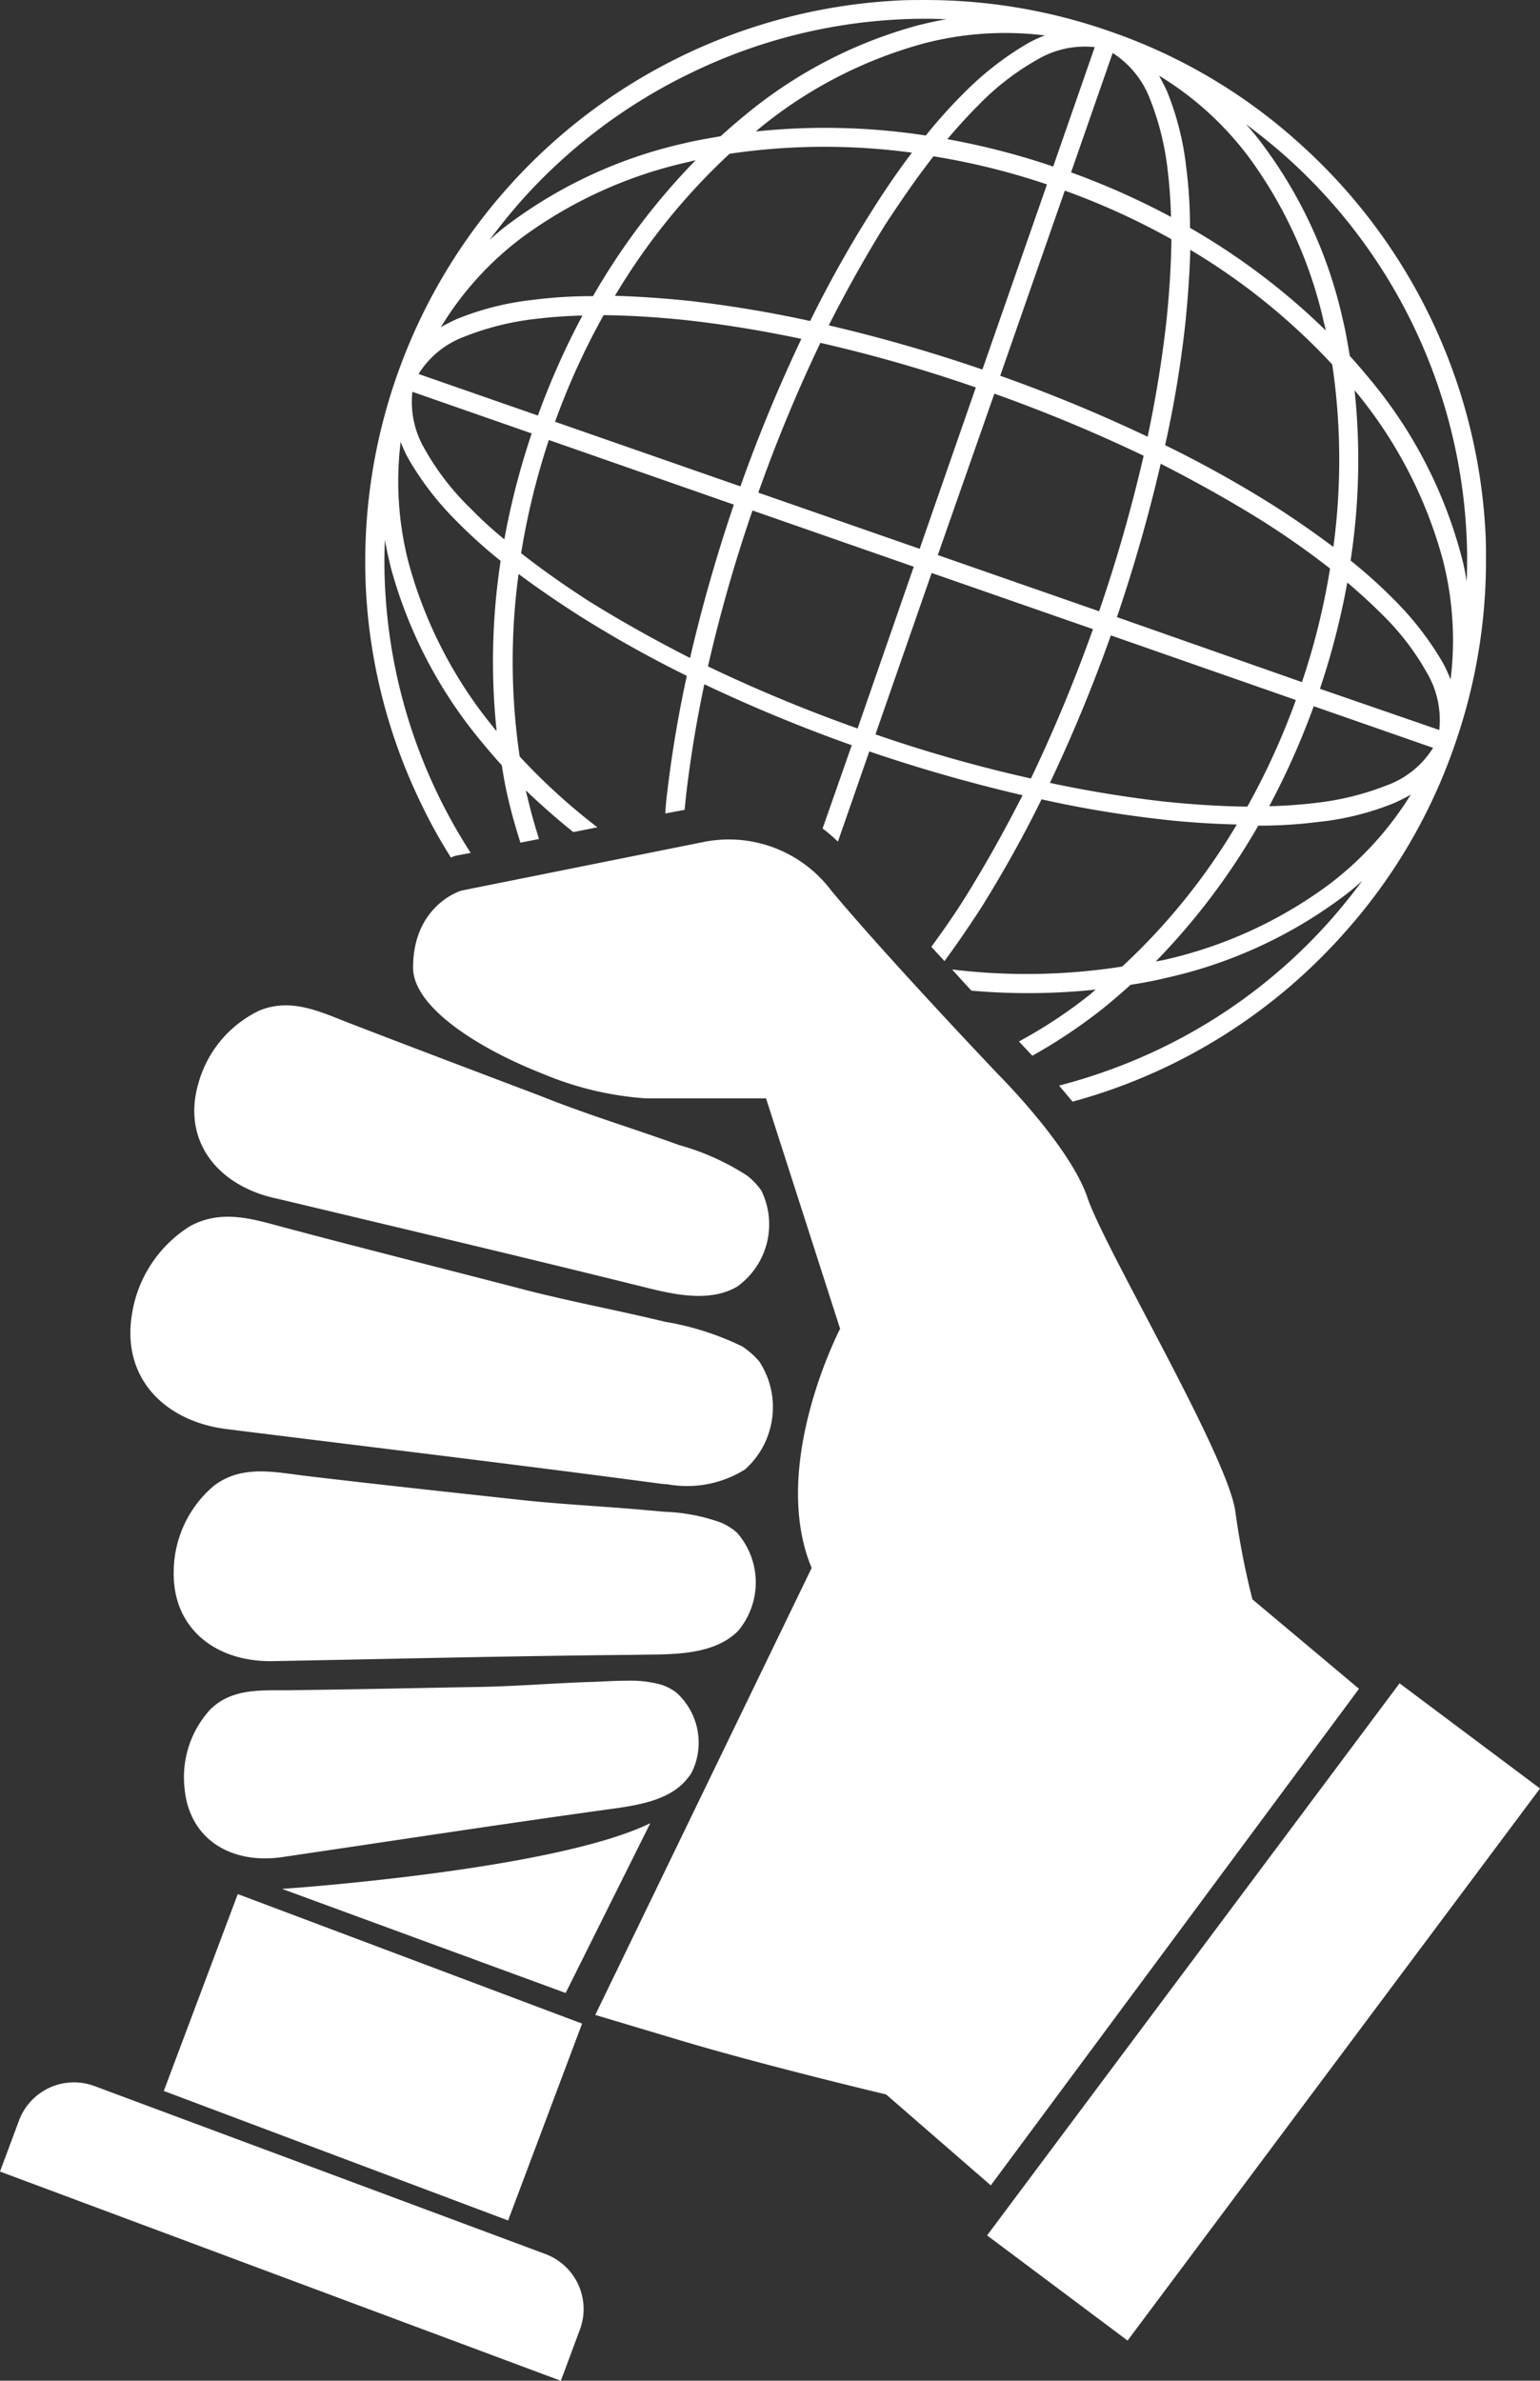 <svg xmlns="http://www.w3.org/2000/svg" viewBox="14872 -5923.658 97.086 150">
  <rect x="14872" y="-5923.658" width="97.086" height="150" fill="#333333" stroke="none"/>
  <defs>
    <style>
      .cls-1 {
        fill: #fff;
      }
    </style>
  </defs>
  <g id="XMLID_1_" transform="translate(14872 -6165.201)">
    <g id="Group_4802" data-name="Group 4802" transform="translate(0 241.544)">
      <path id="Path_4354" data-name="Path 4354" class="cls-1" d="M305.354,467.626l-26,34.785-8.857-6.626L296.5,461Z" transform="translate(-208.268 -354.942)"/>
      <path id="Path_4355" data-name="Path 4355" class="cls-1" d="M172.832,283.374l-23.213,31.288-6.6-5.729s-7.569-1.794-12.952-3.4l-5.383-1.61,7.2-14.862,6.442-13.3c-2.692-6.465,1.794-15.069,1.794-15.069l-4.67-14.517H127.9a20.267,20.267,0,0,1-6.557-1.564c-4.1-1.61-8.144-4.21-8.144-6.672,0-3.957,3.037-4.854,3.037-4.854l15.253-3.06a8.079,8.079,0,0,1,8.075,3.06c3.589,4.3,10.583,11.641,10.583,11.641s4.486,4.486,5.568,7.707,8.788,16.15,9.317,19.739a50.156,50.156,0,0,0,1.081,5.567Z" transform="translate(-87.157 -176.971)"/>
      <path id="Path_4356" data-name="Path 4356" class="cls-1" d="M89.012,286.977a4.821,4.821,0,0,1-1.5,6.051c-1.656.989-3.819.552-5.591.115-7.684-1.909-15.391-3.727-23.1-5.567-.207-.046-.391-.092-.6-.138-3.543-.851-5.729-3.635-4.693-7.2a7.218,7.218,0,0,1,3.865-4.6c2.071-.828,3.911.138,5.844.874,3.819,1.472,7.661,2.922,11.48,4.371.437.161.874.345,1.311.506,2.577.989,5.222,1.794,7.822,2.738a15.469,15.469,0,0,1,4.256,1.91A4.308,4.308,0,0,1,89.012,286.977Z" transform="translate(-41.022 -211.977)"/>
      <path id="Path_4357" data-name="Path 4357" class="cls-1" d="M75.391,342.351a5.263,5.263,0,0,1-.9,6.787,6.887,6.887,0,0,1-4.877.943c-.414-.023-.828-.092-1.2-.138-8.857-1.173-17.715-2.232-26.572-3.336-3.957-.483-6.695-3.244-6-7.293a7.978,7.978,0,0,1,3.658-5.5c1.817-.989,3.612-.552,5.452-.046l1.035.276c4.854,1.288,9.732,2.508,14.586,3.773,2.945.759,5.936,1.311,8.88,2.025a17.682,17.682,0,0,1,4.877,1.564A5.181,5.181,0,0,1,75.391,342.351Z" transform="translate(-27.515 -256.561)"/>
      <path id="Path_4358" data-name="Path 4358" class="cls-1" d="M83.11,406.823a4.743,4.743,0,0,1,.069,6.166c-1.334,1.357-3.5,1.472-5.291,1.5-.575,0-1.127.023-1.7.023-7.454.069-14.908.253-22.339.391-3.589.069-6.373-2.048-6.258-5.729a7.114,7.114,0,0,1,2.554-5.337c1.748-1.311,3.773-.851,5.8-.6,4.463.529,8.949,1.012,13.436,1.5,2.715.3,5.429.414,8.144.667.322.023.69.069,1.081.092a11.625,11.625,0,0,1,3.451.667A3.591,3.591,0,0,1,83.11,406.823Z" transform="translate(-36.638 -310.243)"/>
      <path id="Path_4359" data-name="Path 4359" class="cls-1" d="M81.474,461.036a4.25,4.25,0,0,1,1.035,4.923,1.975,1.975,0,0,1-.3.46c-1.012,1.334-2.922,1.679-4.486,1.91-7.04.966-14.057,2.048-21.1,3.083-3.152.46-5.844-1.081-6.143-4.325a6.306,6.306,0,0,1,1.633-4.992c1.4-1.357,3.221-1.173,5.038-1.2,3.98-.046,7.983-.138,11.986-.207,2.416-.046,4.831-.253,7.247-.322.575-.023,1.288-.069,2.025-.069a7.359,7.359,0,0,1,2.048.23A3.217,3.217,0,0,1,81.474,461.036Z" transform="translate(-38.843 -354.403)"/>
      <path id="Path_4360" data-name="Path 4360" class="cls-1" d="M100.513,499.3,95.176,510,77.3,503.441S94.394,502.291,100.513,499.3Z" transform="translate(-59.516 -384.43)"/>
      <rect id="Rectangle_757" data-name="Rectangle 757" class="cls-1" width="13.252" height="23.19" transform="translate(10.326 131.742) rotate(-69.396)"/>
      <path id="Path_4361" data-name="Path 4361" class="cls-1" d="M34.394,581.1a3.7,3.7,0,0,1,2.163,4.762l-1.2,3.221L0,575.9l1.2-3.221a3.7,3.7,0,0,1,4.762-2.163Z" transform="translate(0 -439.08)"/>
      <path id="Path_4362" data-name="Path 4362" class="cls-1" d="M160.6,20.821a2.413,2.413,0,0,0-.092-.391,27.908,27.908,0,0,0-4.762-10.537,20.07,20.07,0,0,0-5.659-5.13c.184.322.345.644.506.989a18.118,18.118,0,0,1,1.219,4.854,29.308,29.308,0,0,1,.23,3.75A42.685,42.685,0,0,1,160.6,20.821Zm-1.5,22.155a44.541,44.541,0,0,0,1.771-7.155,52.019,52.019,0,0,0-4.325-3.037c-2.071-1.288-4.187-2.462-6.35-3.566q-1.139,4.9-2.761,9.663Zm1.979-8.512a40.988,40.988,0,0,0-.069-11.5,40.439,40.439,0,0,0-8.949-7.224c-.046,1.587-.161,3.152-.322,4.716a70.594,70.594,0,0,1-1.265,7.592,73.419,73.419,0,0,1,6.718,3.727C158.532,32.623,159.82,33.52,161.086,34.463ZM138.954,23.282l4.072-11.664a44.542,44.542,0,0,0-7.155-1.771c-1.081,1.38-2.071,2.83-3.037,4.3-1.288,2.071-2.462,4.187-3.566,6.35A99.247,99.247,0,0,1,138.954,23.282Zm3.06,25.767a98.844,98.844,0,0,0,3.911-9.41L135.756,36.1l-3.543,10.169A89.822,89.822,0,0,0,142.014,49.049Zm5.153-45.713-2.623,7.523a48.247,48.247,0,0,1,6.3,2.807c-.023-.989-.092-1.956-.207-2.922a17.453,17.453,0,0,0-1.127-4.532A5.971,5.971,0,0,0,147.167,3.336Zm3.7,11.733a45.286,45.286,0,0,0-6.718-3.06l-4.072,11.664a98.767,98.767,0,0,1,9.295,3.842c.506-2.393.9-4.785,1.173-7.2C150.733,18.566,150.848,16.817,150.871,15.069Zm-4.831-12.1a5.86,5.86,0,0,0-3.612.782,16.266,16.266,0,0,0-3.7,2.853c-.69.69-1.357,1.426-1.979,2.163a46.537,46.537,0,0,1,6.672,1.725Zm.276,35.544a97.1,97.1,0,0,0,2.807-9.8,98.849,98.849,0,0,0-9.41-3.911l-3.566,10.169ZM150.388,50.5c1.748.184,3.5.3,5.268.322a45.284,45.284,0,0,0,3.06-6.718l-11.664-4.072a98.756,98.756,0,0,1-3.842,9.294Q146.764,50.084,150.388,50.5ZM123.7,30.644a98.761,98.761,0,0,1,3.842-9.294c-2.393-.506-4.785-.9-7.2-1.173-1.748-.184-3.5-.3-5.268-.322a45.289,45.289,0,0,0-3.06,6.718Zm10.928,5.061L124.46,32.163a95.8,95.8,0,0,0-2.807,9.824,96.827,96.827,0,0,0,9.433,3.911Zm-5.89-14.1a96.832,96.832,0,0,0-3.911,9.433L135,34.578,138.54,24.41A93.762,93.762,0,0,0,128.739,21.6Zm5.775-11.986a40.991,40.991,0,0,0-11.5.069,40.44,40.44,0,0,0-7.224,8.949c1.587.046,3.152.161,4.716.322a76.826,76.826,0,0,1,7.592,1.265,73.624,73.624,0,0,1,3.75-6.718C132.673,12.193,133.547,10.882,134.514,9.617Zm.736-6.879a27.908,27.908,0,0,0-10.284,5.291c-.092.069-.207.184-.3.253a41.815,41.815,0,0,1,10.721.253A31.848,31.848,0,0,1,137.9,5.752a19.278,19.278,0,0,1,3.98-3.06,8.026,8.026,0,0,1,1.012-.46A20.345,20.345,0,0,0,135.25,2.738Zm29.241,46.725a5.747,5.747,0,0,0,2.876-2.347l-7.523-2.623a48.25,48.25,0,0,1-2.807,6.3c.989-.023,1.956-.092,2.922-.207A17.454,17.454,0,0,0,164.491,49.463Zm1.472.6c-.322.184-.644.345-.989.506a17.445,17.445,0,0,1-4.877,1.219,29.3,29.3,0,0,1-3.75.23,42.685,42.685,0,0,1-6.465,8.558c.138-.023.253-.046.391-.069a27.6,27.6,0,0,0,10.537-4.785A20.832,20.832,0,0,0,165.963,50.061Zm1.794-4.072a5.86,5.86,0,0,0-.782-3.612,16.266,16.266,0,0,0-2.853-3.7c-.69-.69-1.426-1.357-2.163-1.979a47.638,47.638,0,0,1-1.725,6.695Zm.713-3.175a20.256,20.256,0,0,0-.506-7.615,28.185,28.185,0,0,0-5.291-10.307,2.91,2.91,0,0,0-.253-.3,41.814,41.814,0,0,1-.253,10.721,31.848,31.848,0,0,1,2.784,2.508,19.279,19.279,0,0,1,3.06,3.98A9.851,9.851,0,0,1,168.471,42.814Zm1.012-6.166a30.5,30.5,0,0,0-.023-3.244A34.16,34.16,0,0,0,158.095,9.87c-.805-.713-1.656-1.4-2.531-2.048a16.376,16.376,0,0,1,1.127,1.38,28.846,28.846,0,0,1,4.992,10.974c.184.736.3,1.5.437,2.255.506.552,1.012,1.15,1.5,1.748a28.913,28.913,0,0,1,5.5,10.744A13.467,13.467,0,0,1,169.483,36.649ZM109.23,14.011A29.166,29.166,0,0,1,120.2,9.018c.759-.184,1.5-.3,2.255-.437.552-.506,1.15-1.012,1.748-1.5a28.913,28.913,0,0,1,10.744-5.5c.575-.138,1.15-.276,1.748-.368a30.517,30.517,0,0,0-3.244.023A33.838,33.838,0,0,0,120.572,4.6a34.267,34.267,0,0,0-10.652,8.006c-.713.805-1.4,1.656-2.048,2.531A13.067,13.067,0,0,1,109.23,14.011Zm-.414,19.969a47.333,47.333,0,0,1,1.725-6.672l-7.523-2.623A5.86,5.86,0,0,0,103.8,28.3a16.266,16.266,0,0,0,2.853,3.7A25.356,25.356,0,0,0,108.816,33.98Zm1.84-15.092a29.3,29.3,0,0,1,3.75-.23,42.687,42.687,0,0,1,6.465-8.558,2.407,2.407,0,0,0-.391.092,27.907,27.907,0,0,0-10.537,4.762,20.07,20.07,0,0,0-5.13,5.66c.322-.184.644-.345.989-.506A17.9,17.9,0,0,1,110.656,18.888Zm-.782,15.966c1.38,1.081,2.83,2.094,4.3,3.037,2.071,1.288,4.187,2.462,6.35,3.566q1.139-4.9,2.761-9.663l-11.664-4.072A46.117,46.117,0,0,0,109.874,34.854Zm1.058-8.673a48.251,48.251,0,0,1,2.807-6.3c-.989.023-1.956.092-2.922.207a17.453,17.453,0,0,0-4.532,1.127,5.747,5.747,0,0,0-2.876,2.347ZM105.8,32.83a18.685,18.685,0,0,1-3.06-3.98,8.027,8.027,0,0,1-.46-1.012,20.407,20.407,0,0,0,.506,7.638,27.908,27.908,0,0,0,5.291,10.284,2.914,2.914,0,0,0,.253.3,41.815,41.815,0,0,1,.253-10.721A31.845,31.845,0,0,1,105.8,32.83ZM100.1,37.339a35.4,35.4,0,0,1,8.926-25.514A35.378,35.378,0,0,1,133.363.046C134.031,0,134.7,0,135.365,0a35.159,35.159,0,0,1,11.641,1.979,34.616,34.616,0,0,1,11.871,6.994,35.378,35.378,0,0,1,11.779,24.34c.046.667.046,1.334.046,2a35.159,35.159,0,0,1-1.979,11.641,34.617,34.617,0,0,1-6.994,11.871A35.235,35.235,0,0,1,144.636,69.41c-.3-.368-.575-.69-.851-1.012a35.13,35.13,0,0,0,6.419-2.347,33.987,33.987,0,0,0,10.652-8.029c.713-.805,1.4-1.656,2.048-2.531a16.374,16.374,0,0,1-1.38,1.127,29.166,29.166,0,0,1-10.974,4.992c-.759.184-1.5.322-2.255.437-.552.506-1.15,1.012-1.748,1.5a33.916,33.916,0,0,1-4.44,2.968l-.115-.115s-.276-.3-.736-.782A30.033,30.033,0,0,0,145.81,62.6a2.916,2.916,0,0,1,.3-.253,40.632,40.632,0,0,1-7.845.069c-.391-.414-.805-.874-1.219-1.334a38.915,38.915,0,0,0,10.721-.184,39.919,39.919,0,0,0,7.224-8.949c-1.587-.046-3.152-.138-4.716-.322a70.608,70.608,0,0,1-7.592-1.265c-1.127,2.3-2.393,4.555-3.75,6.741-.759,1.173-1.541,2.324-2.37,3.451l-.828-.9c.759-1.035,1.5-2.094,2.186-3.2,1.288-2.071,2.462-4.187,3.566-6.35q-4.9-1.139-9.663-2.761l-1.979,5.683a10.3,10.3,0,0,0-.966-.828l1.84-5.245a98.765,98.765,0,0,1-9.295-3.842c-.506,2.393-.9,4.785-1.173,7.2-.023.23-.046.483-.069.713l-1.219.23c.023-.368.046-.713.092-1.081a76.827,76.827,0,0,1,1.265-7.592,73.62,73.62,0,0,1-6.718-3.75c-1.334-.851-2.623-1.725-3.888-2.669a40.991,40.991,0,0,0,.069,11.5,39.173,39.173,0,0,0,4.9,4.463l-1.518.3c-1.035-.828-2.025-1.7-2.991-2.623a2.407,2.407,0,0,0,.092.391c.207.9.46,1.794.736,2.669l-1.173.23c-.276-.874-.529-1.748-.736-2.623-.184-.759-.322-1.5-.437-2.255-.506-.552-1.012-1.15-1.5-1.748a28.991,28.991,0,0,1-5.5-10.721c-.138-.575-.276-1.173-.368-1.748a30.945,30.945,0,0,0,.023,3.267,33.838,33.838,0,0,0,3.359,12.883,34.243,34.243,0,0,0,2.025,3.589l-.966.184a1.552,1.552,0,0,0-.276.115,31.926,31.926,0,0,1-1.863-3.359A35,35,0,0,1,100.1,37.339Z" transform="translate(-77.021 0)"/>
    </g>
  </g>
</svg>
